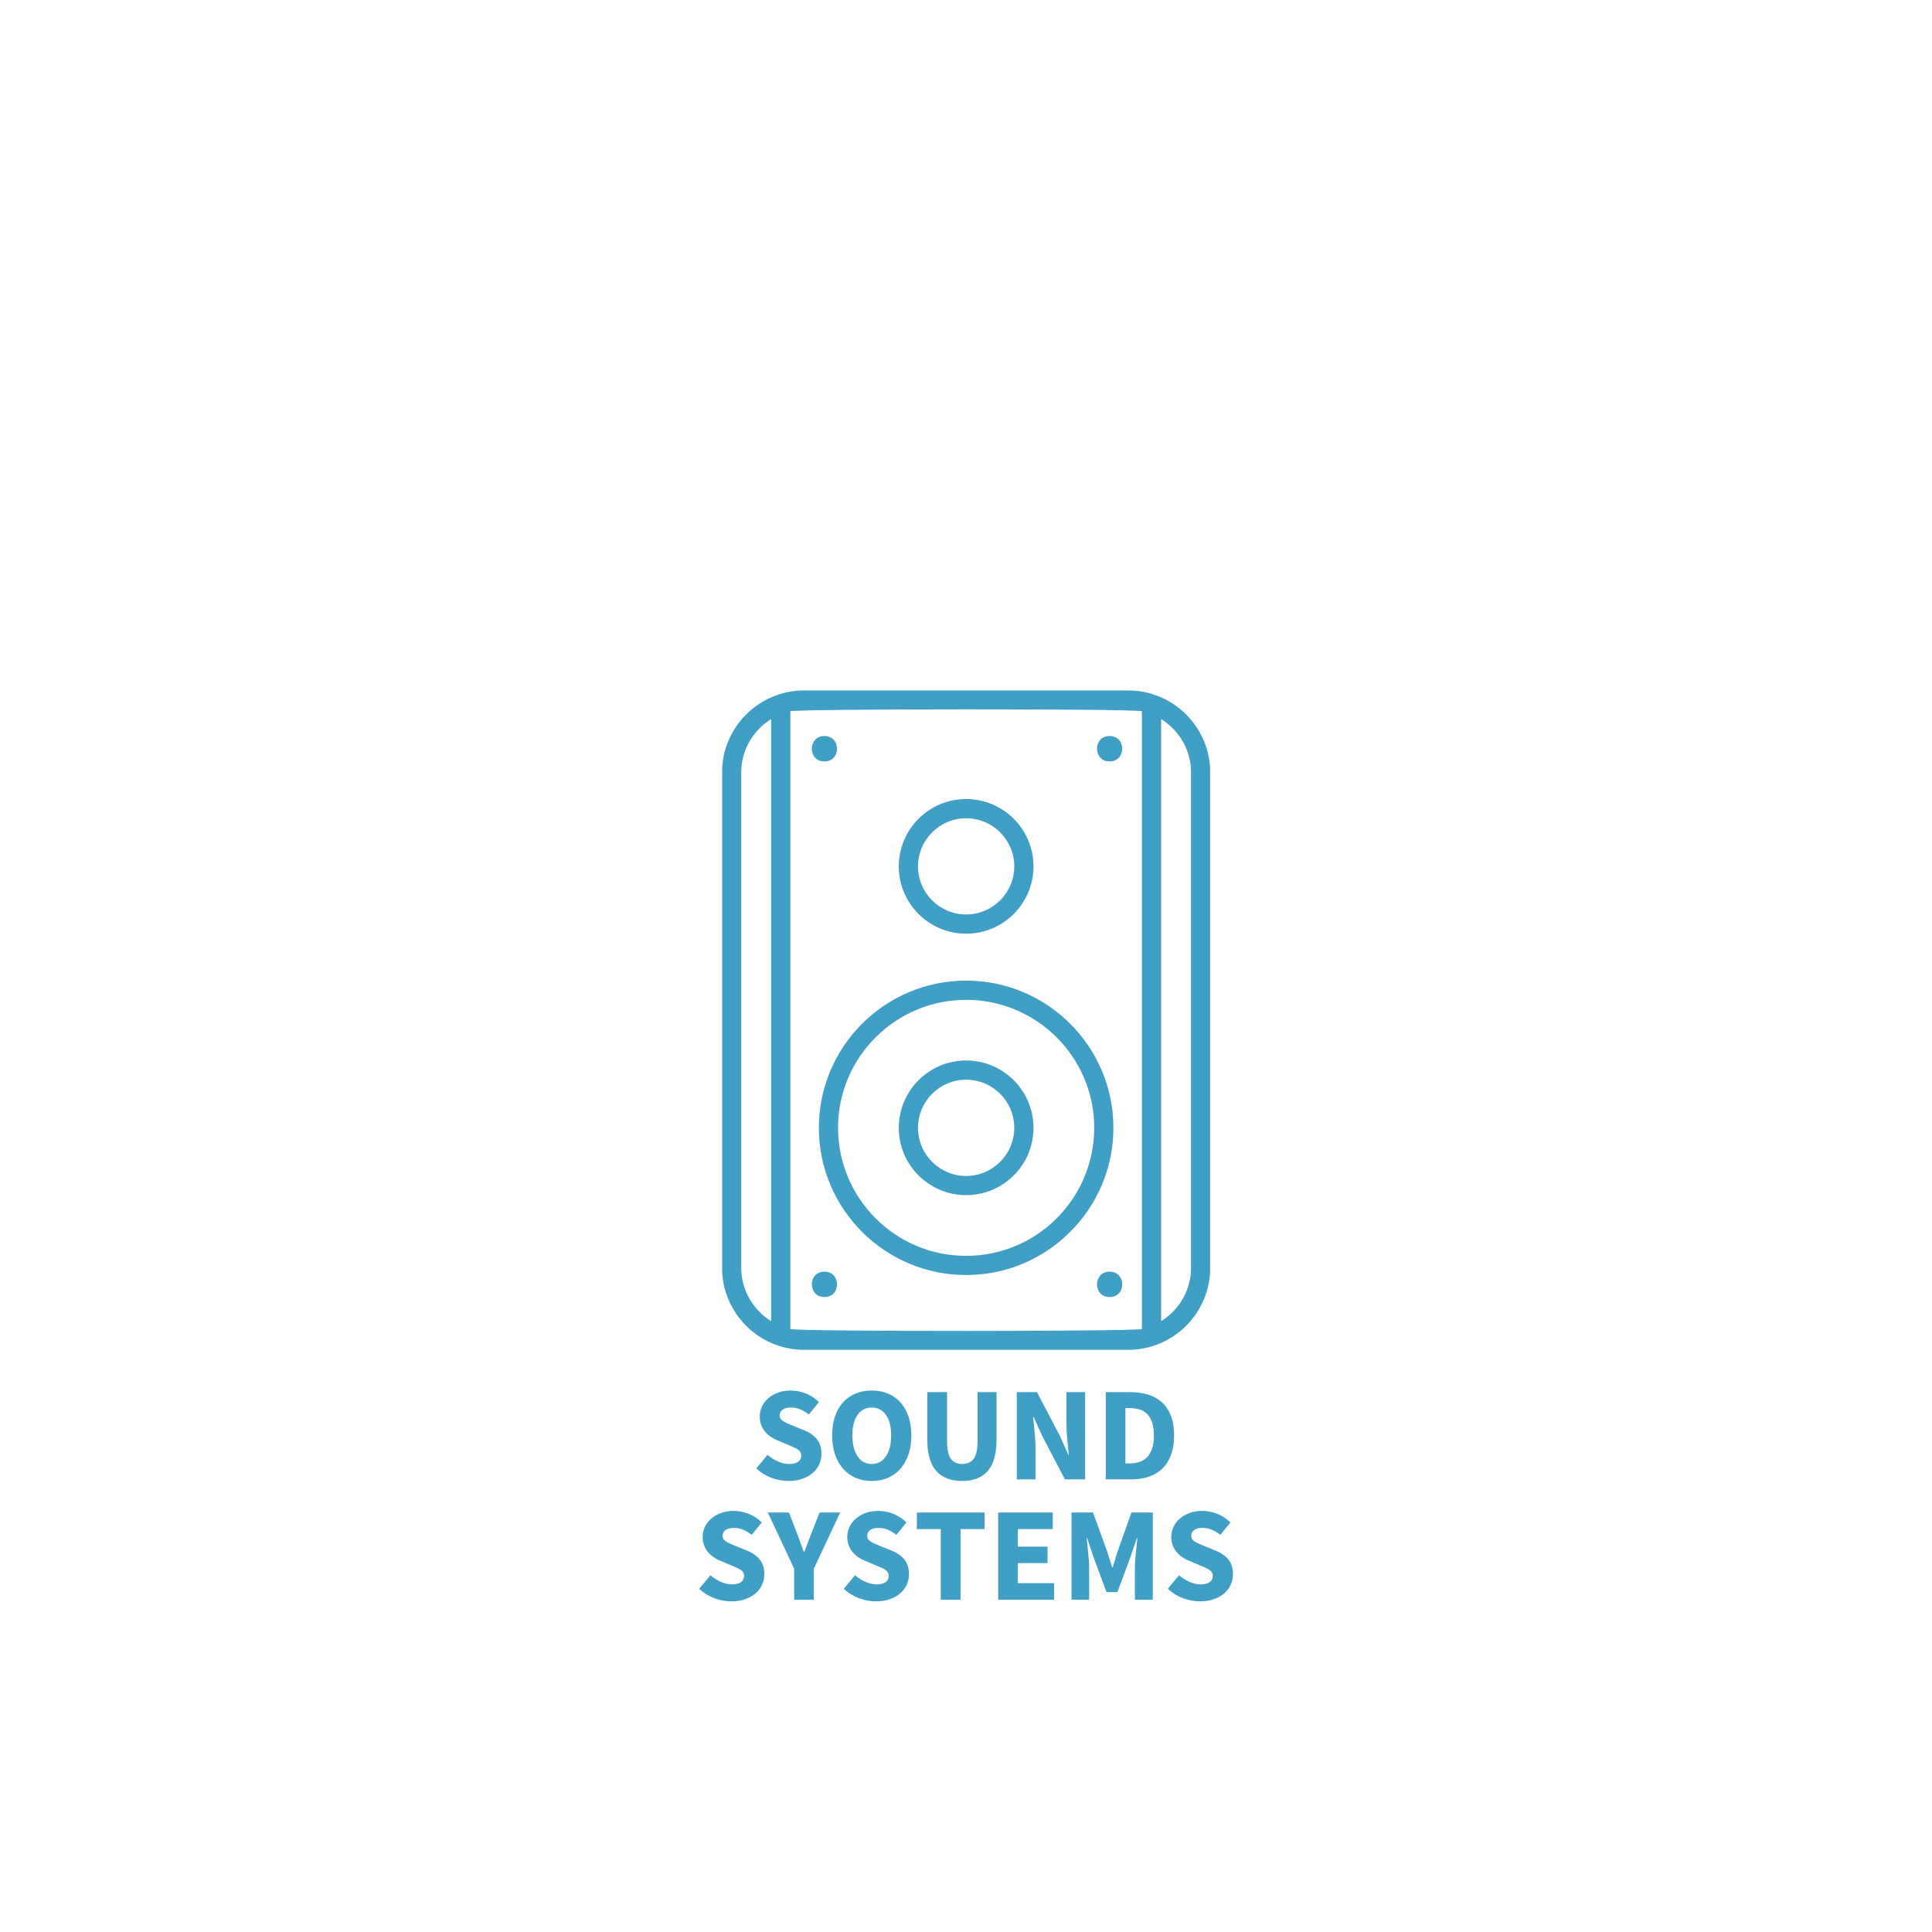 <svg xmlns="http://www.w3.org/2000/svg" xmlns:xlink="http://www.w3.org/1999/xlink" width="3000" zoomAndPan="magnify" viewBox="0 0 2250 2250" height="3000" preserveAspectRatio="xMidYMid meet" version="1.0"><defs><g/><clipPath id="274143afbe"><path d="M 841.035 804 L 1409.281 804 L 1409.281 1573 L 841.035 1573 Z M 841.035 804 " clip-rule="nonzero"/></clipPath></defs><g clip-path="url(#274143afbe)"><path fill="#3f9fc4" d="M 1387.059 1476.352 C 1387.059 1502.68 1373.137 1525.715 1352.258 1538.598 L 1352.258 837.426 C 1373.137 850.402 1387.059 873.348 1387.059 899.676 Z M 1329.871 1547.812 C 1317.504 1550.633 933.941 1550.867 920.445 1547.812 L 920.445 828.258 C 932.816 825.484 1316.375 825.25 1329.871 828.258 Z M 898.062 1538.598 C 877.18 1525.715 863.262 1502.68 863.262 1476.352 L 863.262 899.676 C 863.262 873.348 877.18 850.402 898.062 837.426 Z M 1313.836 804.094 L 936.484 804.094 C 883.766 804.094 840.875 846.973 840.875 899.676 L 840.875 1476.352 C 840.875 1529.148 883.766 1572.027 936.484 1572.027 L 1313.836 1572.027 C 1366.555 1572.027 1409.441 1529.148 1409.441 1476.352 L 1409.441 899.676 C 1409.441 846.973 1366.555 804.094 1313.836 804.094 " fill-opacity="1" fill-rule="nonzero"/></g><path fill="#3f9fc4" d="M 960.137 886.793 C 979.703 886.793 979.703 857.172 960.137 857.172 C 940.527 857.172 940.574 886.793 960.137 886.793 " fill-opacity="1" fill-rule="nonzero"/><path fill="#3f9fc4" d="M 1292.25 857.172 C 1272.684 857.172 1272.684 886.793 1292.25 886.793 C 1311.859 886.793 1311.812 857.172 1292.25 857.172 " fill-opacity="1" fill-rule="nonzero"/><path fill="#3f9fc4" d="M 960.137 1480.957 C 940.527 1480.957 940.574 1510.578 960.137 1510.578 C 979.703 1510.578 979.703 1480.957 960.137 1480.957 " fill-opacity="1" fill-rule="nonzero"/><path fill="#3f9fc4" d="M 1292.25 1480.957 C 1272.684 1480.957 1272.684 1510.578 1292.25 1510.578 C 1311.859 1510.578 1311.812 1480.957 1292.25 1480.957 " fill-opacity="1" fill-rule="nonzero"/><path fill="#3f9fc4" d="M 1125.16 1462.578 C 1042.906 1462.578 975.984 1395.723 975.984 1313.445 C 975.984 1231.312 1042.906 1164.41 1125.16 1164.41 C 1207.41 1164.41 1274.332 1231.312 1274.332 1313.445 C 1274.332 1395.723 1207.41 1462.578 1125.16 1462.578 Z M 1125.16 1142.031 C 1030.586 1142.031 953.648 1218.949 953.648 1313.445 C 953.648 1407.992 1030.586 1484.906 1125.16 1484.906 C 1219.73 1484.906 1296.668 1407.992 1296.668 1313.445 C 1296.668 1218.949 1219.73 1142.031 1125.16 1142.031 " fill-opacity="1" fill-rule="nonzero"/><path fill="#3f9fc4" d="M 1125.16 1369.535 C 1094.215 1369.535 1069.102 1344.383 1069.102 1313.445 C 1069.102 1282.605 1094.215 1257.406 1125.16 1257.406 C 1156.055 1257.406 1181.215 1282.605 1181.215 1313.445 C 1181.215 1344.383 1156.055 1369.535 1125.16 1369.535 Z M 1125.16 1235.027 C 1081.895 1235.027 1046.715 1270.242 1046.715 1313.445 C 1046.715 1356.699 1081.895 1391.867 1125.16 1391.867 C 1168.426 1391.867 1203.602 1356.699 1203.602 1313.445 C 1203.602 1270.242 1168.426 1235.027 1125.16 1235.027 " fill-opacity="1" fill-rule="nonzero"/><path fill="#3f9fc4" d="M 1125.16 1064.977 C 1094.215 1064.977 1069.102 1039.824 1069.102 1008.98 C 1069.102 978.047 1094.215 952.941 1125.16 952.941 C 1156.055 952.941 1181.215 978.047 1181.215 1008.98 C 1181.215 1039.824 1156.055 1064.977 1125.16 1064.977 Z M 1125.16 930.562 C 1081.895 930.562 1046.715 965.73 1046.715 1008.98 C 1046.715 1052.234 1081.895 1087.355 1125.16 1087.355 C 1168.426 1087.355 1203.602 1052.234 1203.602 1008.98 C 1203.602 965.73 1168.426 930.562 1125.16 930.562 " fill-opacity="1" fill-rule="nonzero"/><g fill="#3f9fc4" fill-opacity="1"><g transform="translate(875.326, 1722.865)"><g><path d="M 43 1.875 C 36.352 1.875 29.734 0.656 23.141 -1.781 C 16.547 -4.227 10.648 -7.895 5.453 -12.781 L 18.547 -28.516 C 22.18 -25.398 26.203 -22.852 30.609 -20.875 C 35.023 -18.906 39.363 -17.922 43.625 -17.922 C 48.406 -17.922 51.961 -18.801 54.297 -20.562 C 56.629 -22.332 57.797 -24.723 57.797 -27.734 C 57.797 -29.285 57.457 -30.633 56.781 -31.781 C 56.113 -32.926 55.129 -33.938 53.828 -34.812 C 52.523 -35.695 50.961 -36.531 49.141 -37.312 C 47.328 -38.094 45.332 -38.953 43.156 -39.891 L 29.906 -45.5 C 27.312 -46.531 24.797 -47.875 22.359 -49.531 C 19.922 -51.195 17.738 -53.145 15.812 -55.375 C 13.895 -57.613 12.363 -60.211 11.219 -63.172 C 10.07 -66.129 9.5 -69.477 9.5 -73.219 C 9.5 -77.375 10.379 -81.297 12.141 -84.984 C 13.91 -88.672 16.406 -91.891 19.625 -94.641 C 22.844 -97.398 26.66 -99.555 31.078 -101.109 C 35.492 -102.672 40.352 -103.453 45.656 -103.453 C 51.57 -103.453 57.41 -102.305 63.172 -100.016 C 68.941 -97.734 74.004 -94.41 78.359 -90.047 L 66.688 -75.562 C 63.363 -78.156 60.035 -80.148 56.703 -81.547 C 53.379 -82.953 49.695 -83.656 45.656 -83.656 C 41.707 -83.656 38.562 -82.848 36.219 -81.234 C 33.883 -79.629 32.719 -77.375 32.719 -74.469 C 32.719 -72.914 33.102 -71.594 33.875 -70.5 C 34.656 -69.406 35.75 -68.414 37.156 -67.531 C 38.562 -66.656 40.195 -65.828 42.062 -65.047 C 43.938 -64.266 45.961 -63.406 48.141 -62.469 L 61.234 -57.172 C 67.461 -54.68 72.367 -51.254 75.953 -46.891 C 79.535 -42.523 81.328 -36.758 81.328 -29.594 C 81.328 -25.344 80.469 -21.32 78.75 -17.531 C 77.039 -13.738 74.551 -10.41 71.281 -7.547 C 68.008 -4.691 63.984 -2.406 59.203 -0.688 C 54.422 1.02 49.02 1.875 43 1.875 Z M 43 1.875 "/></g></g></g><g fill="#3f9fc4" fill-opacity="1"><g transform="translate(961.952, 1722.865)"><g><path d="M 53.281 1.875 C 46.426 1.875 40.164 0.656 34.5 -1.781 C 28.844 -4.227 23.988 -7.734 19.938 -12.297 C 15.883 -16.867 12.742 -22.426 10.516 -28.969 C 8.285 -35.52 7.172 -42.945 7.172 -51.25 C 7.172 -59.562 8.285 -66.961 10.516 -73.453 C 12.742 -79.953 15.883 -85.406 19.938 -89.812 C 23.988 -94.227 28.844 -97.602 34.5 -99.938 C 40.164 -102.281 46.426 -103.453 53.281 -103.453 C 60.133 -103.453 66.391 -102.281 72.047 -99.938 C 77.711 -97.602 82.57 -94.203 86.625 -89.734 C 90.676 -85.273 93.816 -79.797 96.047 -73.297 C 98.273 -66.805 99.391 -59.457 99.391 -51.25 C 99.391 -42.945 98.273 -35.52 96.047 -28.969 C 93.816 -22.426 90.676 -16.867 86.625 -12.297 C 82.57 -7.734 77.711 -4.227 72.047 -1.781 C 66.391 0.656 60.133 1.875 53.281 1.875 Z M 53.281 -17.922 C 60.238 -17.922 65.742 -20.906 69.797 -26.875 C 73.848 -32.844 75.875 -40.969 75.875 -51.25 C 75.875 -61.438 73.848 -69.383 69.797 -75.094 C 65.742 -80.801 60.238 -83.656 53.281 -83.656 C 46.32 -83.656 40.816 -80.801 36.766 -75.094 C 32.711 -69.383 30.688 -61.438 30.688 -51.25 C 30.688 -40.969 32.711 -32.844 36.766 -26.875 C 40.816 -20.906 46.32 -17.922 53.281 -17.922 Z M 53.281 -17.922 "/></g></g></g><g fill="#3f9fc4" fill-opacity="1"><g transform="translate(1068.52, 1722.865)"><g><path d="M 52.031 1.875 C 38.844 1.875 28.77 -2.02 21.812 -9.812 C 14.852 -17.602 11.375 -30.016 11.375 -47.047 L 11.375 -101.578 L 34.438 -101.578 L 34.438 -44.719 C 34.438 -34.738 35.941 -27.773 38.953 -23.828 C 41.961 -19.891 46.32 -17.922 52.031 -17.922 C 57.75 -17.922 62.164 -19.891 65.281 -23.828 C 68.395 -27.773 69.953 -34.738 69.953 -44.719 L 69.953 -101.578 L 92.078 -101.578 L 92.078 -47.047 C 92.078 -30.016 88.676 -17.602 81.875 -9.812 C 75.07 -2.02 65.125 1.875 52.031 1.875 Z M 52.031 1.875 "/></g></g></g><g fill="#3f9fc4" fill-opacity="1"><g transform="translate(1172.128, 1722.865)"><g><path d="M 12 0 L 12 -101.578 L 35.516 -101.578 L 62 -51.094 L 71.984 -28.672 L 72.594 -28.672 C 72.082 -34.066 71.488 -40.086 70.812 -46.734 C 70.133 -53.379 69.797 -59.719 69.797 -65.75 L 69.797 -101.578 L 91.609 -101.578 L 91.609 0 L 68.078 0 L 41.594 -50.641 L 31.625 -72.75 L 31 -72.75 C 31.52 -67.145 32.117 -61.125 32.797 -54.688 C 33.473 -48.25 33.812 -42.016 33.812 -35.984 L 33.812 0 Z M 12 0 "/></g></g></g><g fill="#3f9fc4" fill-opacity="1"><g transform="translate(1275.736, 1722.865)"><g><path d="M 12 0 L 12 -101.578 L 40.656 -101.578 C 48.445 -101.578 55.457 -100.586 61.688 -98.609 C 67.926 -96.641 73.273 -93.602 77.734 -89.5 C 82.203 -85.395 85.629 -80.176 88.016 -73.844 C 90.41 -67.508 91.609 -59.977 91.609 -51.25 C 91.609 -42.531 90.41 -34.945 88.016 -28.5 C 85.629 -22.062 82.254 -16.738 77.891 -12.531 C 73.535 -8.332 68.316 -5.191 62.234 -3.109 C 56.16 -1.035 49.383 0 41.906 0 Z M 34.906 -18.547 L 39.266 -18.547 C 43.617 -18.547 47.562 -19.113 51.094 -20.25 C 54.625 -21.395 57.633 -23.238 60.125 -25.781 C 62.625 -28.32 64.57 -31.672 65.969 -35.828 C 67.375 -39.984 68.078 -45.125 68.078 -51.25 C 68.078 -57.281 67.375 -62.344 65.969 -66.438 C 64.57 -70.539 62.625 -73.812 60.125 -76.25 C 57.633 -78.695 54.625 -80.441 51.094 -81.484 C 47.562 -82.523 43.617 -83.047 39.266 -83.047 L 34.906 -83.047 Z M 34.906 -18.547 "/></g></g></g><g fill="#3f9fc4" fill-opacity="1"><g transform="translate(808.805, 1863.053)"><g><path d="M 43 1.875 C 36.352 1.875 29.734 0.656 23.141 -1.781 C 16.547 -4.227 10.648 -7.895 5.453 -12.781 L 18.547 -28.516 C 22.18 -25.398 26.203 -22.852 30.609 -20.875 C 35.023 -18.906 39.363 -17.922 43.625 -17.922 C 48.406 -17.922 51.961 -18.801 54.297 -20.562 C 56.629 -22.332 57.797 -24.723 57.797 -27.734 C 57.797 -29.285 57.457 -30.633 56.781 -31.781 C 56.113 -32.926 55.129 -33.938 53.828 -34.812 C 52.523 -35.695 50.961 -36.531 49.141 -37.312 C 47.328 -38.094 45.332 -38.953 43.156 -39.891 L 29.906 -45.5 C 27.312 -46.531 24.797 -47.875 22.359 -49.531 C 19.922 -51.195 17.738 -53.145 15.812 -55.375 C 13.895 -57.613 12.363 -60.211 11.219 -63.172 C 10.07 -66.129 9.5 -69.477 9.5 -73.219 C 9.5 -77.375 10.379 -81.297 12.141 -84.984 C 13.91 -88.672 16.406 -91.891 19.625 -94.641 C 22.844 -97.398 26.66 -99.555 31.078 -101.109 C 35.492 -102.672 40.352 -103.453 45.656 -103.453 C 51.57 -103.453 57.41 -102.305 63.172 -100.016 C 68.941 -97.734 74.004 -94.41 78.359 -90.047 L 66.688 -75.562 C 63.363 -78.156 60.035 -80.148 56.703 -81.547 C 53.379 -82.953 49.695 -83.656 45.656 -83.656 C 41.707 -83.656 38.562 -82.848 36.219 -81.234 C 33.883 -79.629 32.719 -77.375 32.719 -74.469 C 32.719 -72.914 33.102 -71.594 33.875 -70.5 C 34.656 -69.406 35.75 -68.414 37.156 -67.531 C 38.562 -66.656 40.195 -65.828 42.062 -65.047 C 43.938 -64.266 45.961 -63.406 48.141 -62.469 L 61.234 -57.172 C 67.461 -54.68 72.367 -51.254 75.953 -46.891 C 79.535 -42.523 81.328 -36.758 81.328 -29.594 C 81.328 -25.344 80.469 -21.32 78.75 -17.531 C 77.039 -13.738 74.551 -10.41 71.281 -7.547 C 68.008 -4.691 63.984 -2.406 59.203 -0.688 C 54.422 1.02 49.02 1.875 43 1.875 Z M 43 1.875 "/></g></g></g><g fill="#3f9fc4" fill-opacity="1"><g transform="translate(895.43, 1863.053)"><g><path d="M 29.453 0 L 29.453 -36.141 L -1.25 -101.578 L 23.375 -101.578 L 32.406 -78.203 C 33.863 -74.367 35.238 -70.66 36.531 -67.078 C 37.832 -63.492 39.207 -59.727 40.656 -55.781 L 41.281 -55.781 C 42.738 -59.727 44.164 -63.492 45.562 -67.078 C 46.969 -70.66 48.398 -74.367 49.859 -78.203 L 59.047 -101.578 L 83.047 -101.578 L 52.344 -36.141 L 52.344 0 Z M 29.453 0 "/></g></g></g><g fill="#3f9fc4" fill-opacity="1"><g transform="translate(977.226, 1863.053)"><g><path d="M 43 1.875 C 36.352 1.875 29.734 0.656 23.141 -1.781 C 16.547 -4.227 10.648 -7.895 5.453 -12.781 L 18.547 -28.516 C 22.18 -25.398 26.203 -22.852 30.609 -20.875 C 35.023 -18.906 39.363 -17.922 43.625 -17.922 C 48.406 -17.922 51.961 -18.801 54.297 -20.562 C 56.629 -22.332 57.797 -24.723 57.797 -27.734 C 57.797 -29.285 57.457 -30.633 56.781 -31.781 C 56.113 -32.926 55.129 -33.938 53.828 -34.812 C 52.523 -35.695 50.961 -36.531 49.141 -37.312 C 47.328 -38.094 45.332 -38.953 43.156 -39.891 L 29.906 -45.5 C 27.312 -46.531 24.797 -47.875 22.359 -49.531 C 19.922 -51.195 17.738 -53.145 15.812 -55.375 C 13.895 -57.613 12.363 -60.211 11.219 -63.172 C 10.07 -66.129 9.5 -69.477 9.5 -73.219 C 9.5 -77.375 10.379 -81.297 12.141 -84.984 C 13.91 -88.672 16.406 -91.891 19.625 -94.641 C 22.844 -97.398 26.66 -99.555 31.078 -101.109 C 35.492 -102.672 40.352 -103.453 45.656 -103.453 C 51.57 -103.453 57.41 -102.305 63.172 -100.016 C 68.941 -97.734 74.004 -94.41 78.359 -90.047 L 66.688 -75.562 C 63.363 -78.156 60.035 -80.148 56.703 -81.547 C 53.379 -82.953 49.695 -83.656 45.656 -83.656 C 41.707 -83.656 38.562 -82.848 36.219 -81.234 C 33.883 -79.629 32.719 -77.375 32.719 -74.469 C 32.719 -72.914 33.102 -71.594 33.875 -70.5 C 34.656 -69.406 35.75 -68.414 37.156 -67.531 C 38.562 -66.656 40.195 -65.828 42.062 -65.047 C 43.938 -64.266 45.961 -63.406 48.141 -62.469 L 61.234 -57.172 C 67.461 -54.68 72.367 -51.254 75.953 -46.891 C 79.535 -42.523 81.328 -36.758 81.328 -29.594 C 81.328 -25.344 80.469 -21.32 78.75 -17.531 C 77.039 -13.738 74.551 -10.41 71.281 -7.547 C 68.008 -4.691 63.984 -2.406 59.203 -0.688 C 54.422 1.02 49.02 1.875 43 1.875 Z M 43 1.875 "/></g></g></g><g fill="#3f9fc4" fill-opacity="1"><g transform="translate(1063.852, 1863.053)"><g><path d="M 31.781 0 L 31.781 -82.266 L 3.891 -82.266 L 3.891 -101.578 L 82.734 -101.578 L 82.734 -82.266 L 54.844 -82.266 L 54.844 0 Z M 31.781 0 "/></g></g></g><g fill="#3f9fc4" fill-opacity="1"><g transform="translate(1150.478, 1863.053)"><g><path d="M 12 0 L 12 -101.578 L 75.562 -101.578 L 75.562 -82.266 L 34.906 -82.266 L 34.906 -61.844 L 69.484 -61.844 L 69.484 -42.688 L 34.906 -42.688 L 34.906 -19.312 L 77.125 -19.312 L 77.125 0 Z M 12 0 "/></g></g></g><g fill="#3f9fc4" fill-opacity="1"><g transform="translate(1235.857, 1863.053)"><g><path d="M 12 0 L 12 -101.578 L 37.078 -101.578 L 53.438 -56.391 C 54.477 -53.379 55.461 -50.289 56.391 -47.125 C 57.328 -43.957 58.316 -40.816 59.359 -37.703 L 59.984 -37.703 C 61.023 -40.816 61.984 -43.957 62.859 -47.125 C 63.742 -50.289 64.707 -53.379 65.75 -56.391 L 81.797 -101.578 L 106.719 -101.578 L 106.719 0 L 85.844 0 L 85.844 -37.234 C 85.844 -39.723 85.945 -42.473 86.156 -45.484 C 86.363 -48.504 86.625 -51.547 86.938 -54.609 C 87.25 -57.672 87.562 -60.68 87.875 -63.641 C 88.188 -66.598 88.492 -69.328 88.797 -71.828 L 88.188 -71.828 L 79.922 -47.672 L 65.438 -8.875 L 52.812 -8.875 L 38.328 -47.672 L 30.219 -71.828 L 29.594 -71.828 C 29.906 -69.328 30.219 -66.598 30.531 -63.641 C 30.844 -60.68 31.156 -57.672 31.469 -54.609 C 31.781 -51.547 32.039 -48.504 32.25 -45.484 C 32.457 -42.473 32.562 -39.723 32.562 -37.234 L 32.562 0 Z M 12 0 "/></g></g></g><g fill="#3f9fc4" fill-opacity="1"><g transform="translate(1354.578, 1863.053)"><g><path d="M 43 1.875 C 36.352 1.875 29.734 0.656 23.141 -1.781 C 16.547 -4.227 10.648 -7.895 5.453 -12.781 L 18.547 -28.516 C 22.18 -25.398 26.203 -22.852 30.609 -20.875 C 35.023 -18.906 39.363 -17.922 43.625 -17.922 C 48.406 -17.922 51.961 -18.801 54.297 -20.562 C 56.629 -22.332 57.797 -24.723 57.797 -27.734 C 57.797 -29.285 57.457 -30.633 56.781 -31.781 C 56.113 -32.926 55.129 -33.938 53.828 -34.812 C 52.523 -35.695 50.961 -36.531 49.141 -37.312 C 47.328 -38.094 45.332 -38.953 43.156 -39.891 L 29.906 -45.5 C 27.312 -46.531 24.797 -47.875 22.359 -49.531 C 19.922 -51.195 17.738 -53.145 15.812 -55.375 C 13.895 -57.613 12.363 -60.211 11.219 -63.172 C 10.07 -66.129 9.5 -69.477 9.5 -73.219 C 9.5 -77.375 10.379 -81.297 12.141 -84.984 C 13.91 -88.672 16.406 -91.891 19.625 -94.641 C 22.844 -97.398 26.66 -99.555 31.078 -101.109 C 35.492 -102.672 40.352 -103.453 45.656 -103.453 C 51.57 -103.453 57.41 -102.305 63.172 -100.016 C 68.941 -97.734 74.004 -94.41 78.359 -90.047 L 66.688 -75.562 C 63.363 -78.156 60.035 -80.148 56.703 -81.547 C 53.379 -82.953 49.695 -83.656 45.656 -83.656 C 41.707 -83.656 38.562 -82.848 36.219 -81.234 C 33.883 -79.629 32.719 -77.375 32.719 -74.469 C 32.719 -72.914 33.102 -71.594 33.875 -70.5 C 34.656 -69.406 35.75 -68.414 37.156 -67.531 C 38.562 -66.656 40.195 -65.828 42.062 -65.047 C 43.938 -64.266 45.961 -63.406 48.141 -62.469 L 61.234 -57.172 C 67.461 -54.68 72.367 -51.254 75.953 -46.891 C 79.535 -42.523 81.328 -36.758 81.328 -29.594 C 81.328 -25.344 80.469 -21.32 78.75 -17.531 C 77.039 -13.738 74.551 -10.41 71.281 -7.547 C 68.008 -4.691 63.984 -2.406 59.203 -0.688 C 54.422 1.02 49.02 1.875 43 1.875 Z M 43 1.875 "/></g></g></g></svg>